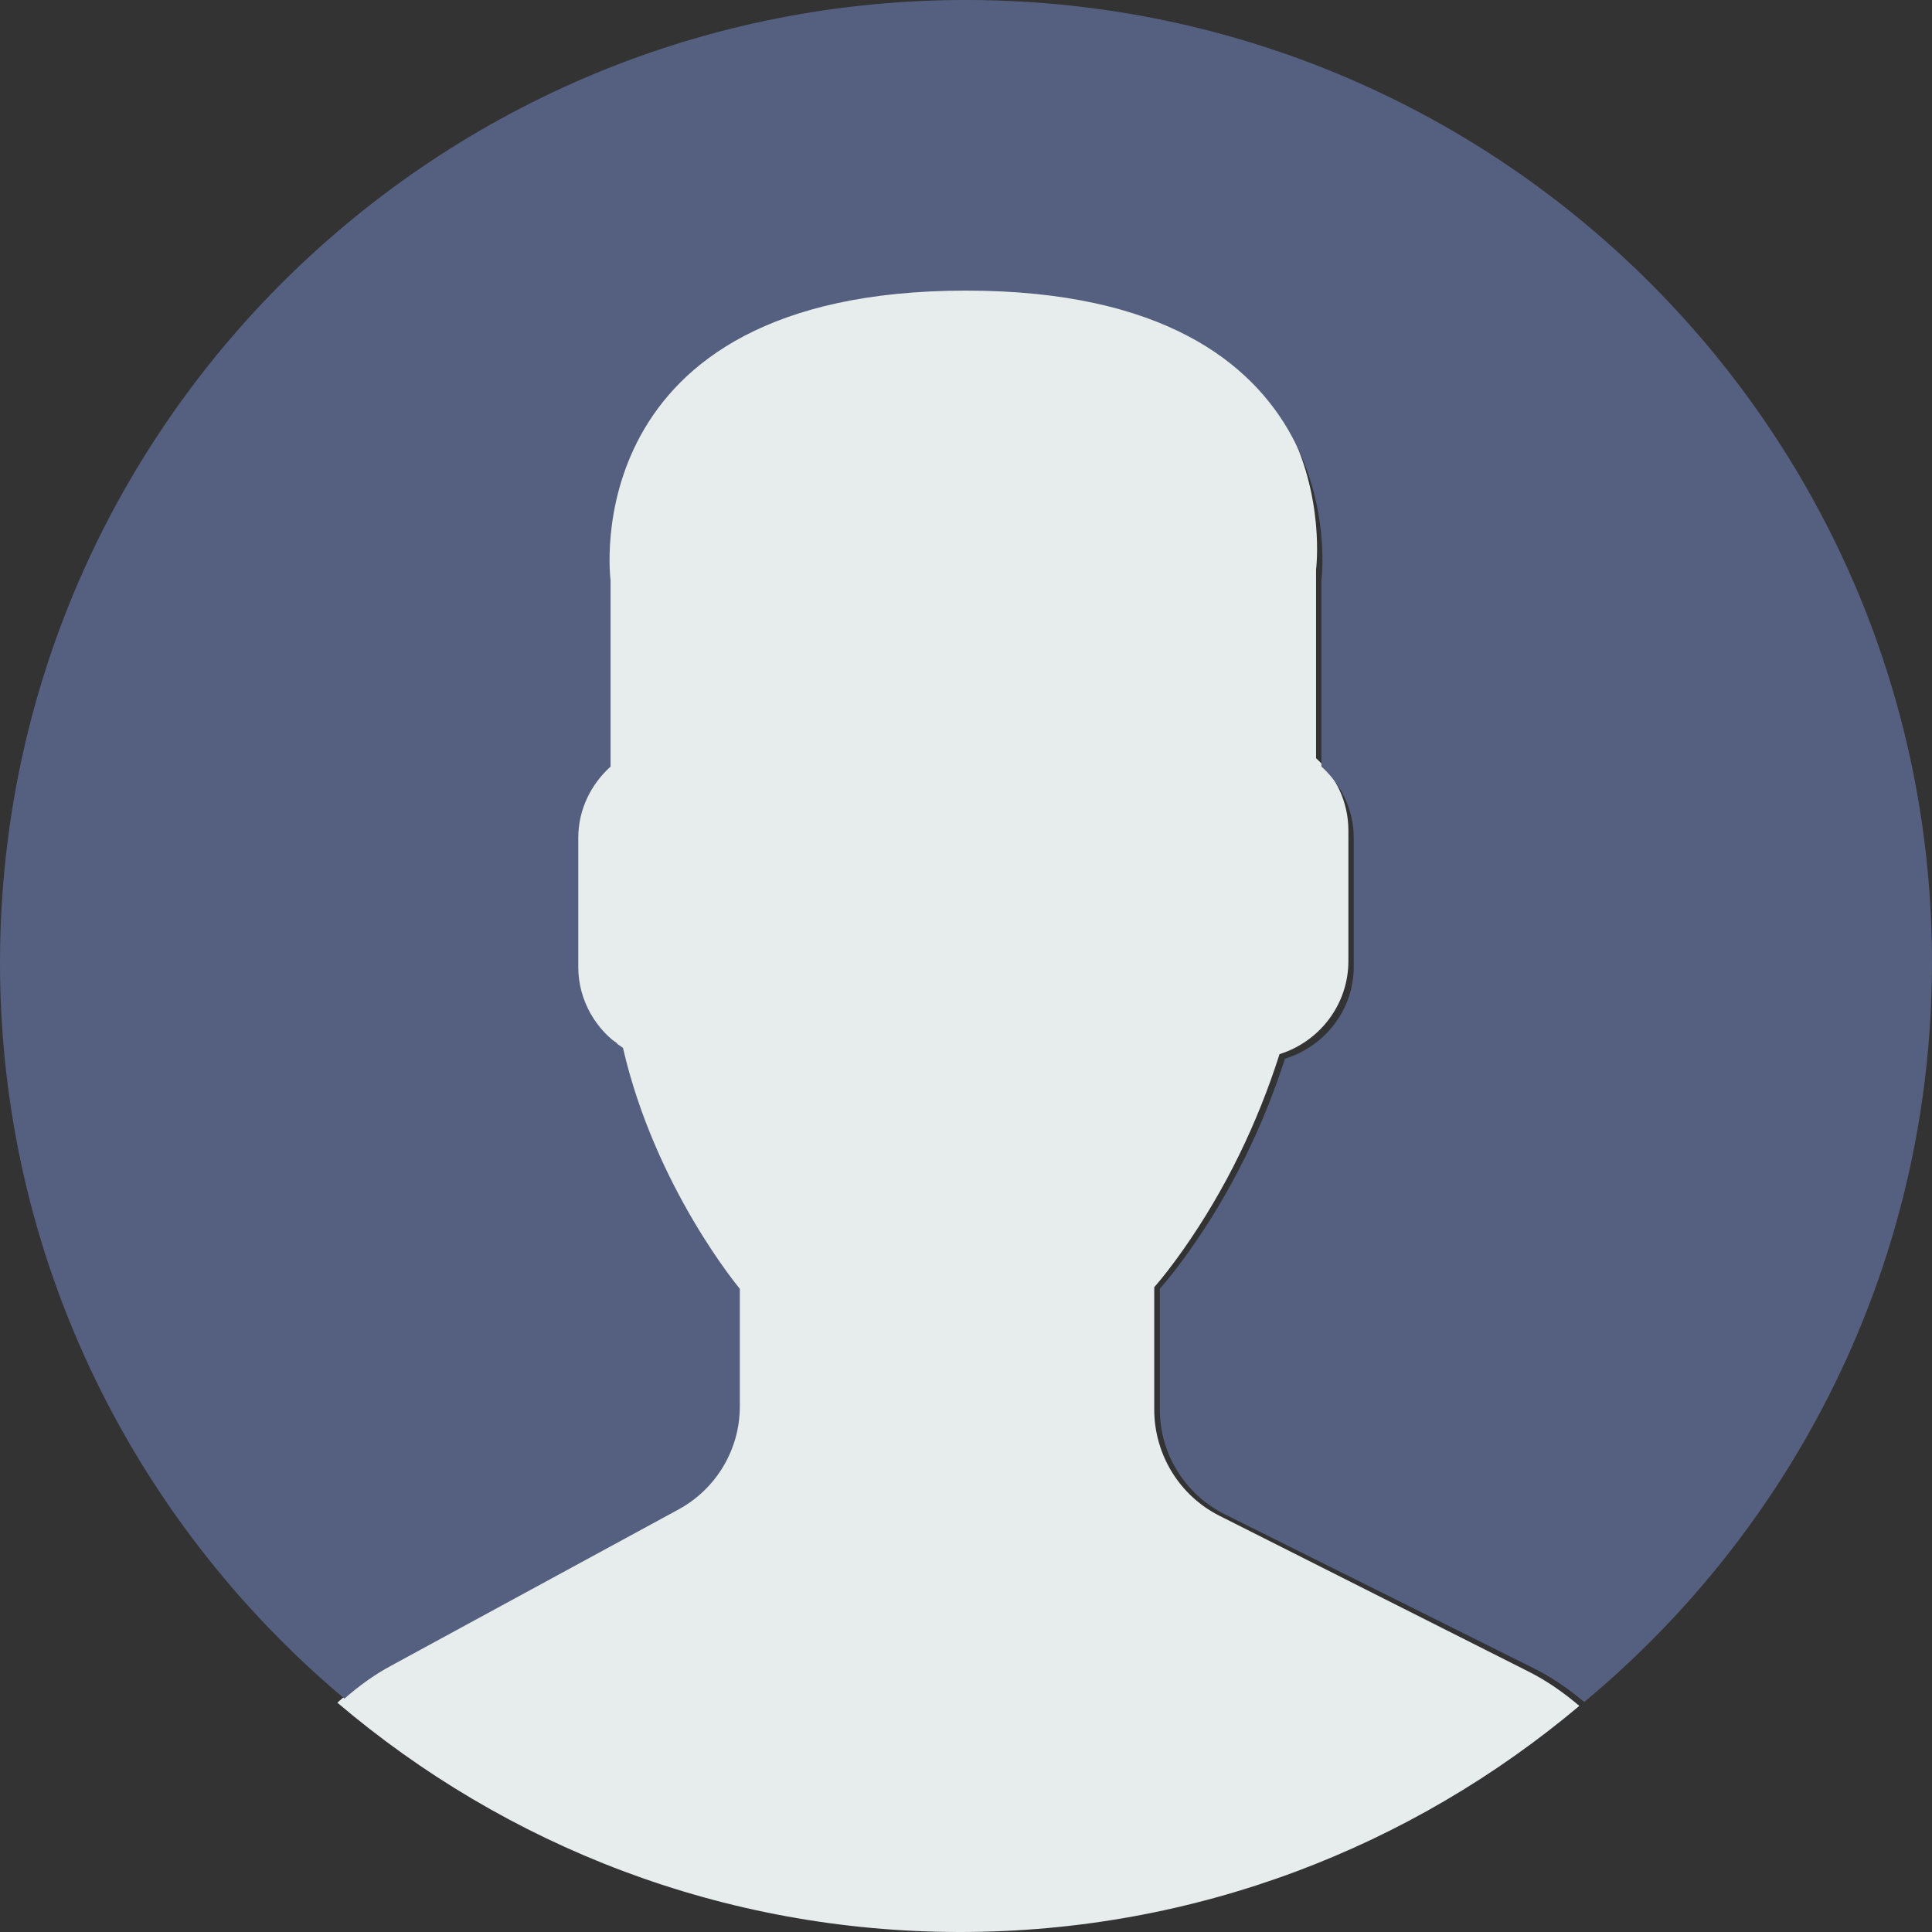 <svg width="126" height="126" viewBox="0 0 126 126" fill="none" xmlns="http://www.w3.org/2000/svg">
<rect x="0" y="0" width="126" height="126" fill="#333333" stroke="none"/>
<path fill-rule="evenodd" clip-rule="evenodd" d="M43.843 98.524L25.021 108.876C23.916 109.483 22.924 110.229 22 111.043C32.974 120.372 47.14 126 62.618 126C77.981 126 92.057 120.456 103 111.254C101.991 110.395 100.896 109.622 99.682 109.012L79.526 98.853C76.922 97.54 75.277 94.857 75.277 91.922V83.949C75.844 83.298 76.491 82.463 77.184 81.477C79.931 77.564 82.009 73.261 83.449 68.747C86.034 67.943 87.939 65.535 87.939 62.675V54.164C87.939 52.292 87.113 50.619 85.83 49.448V37.145C85.83 37.145 88.336 18 62.62 18C36.904 18 39.411 37.145 39.411 37.145V49.448C38.125 50.619 37.302 52.292 37.302 54.164V62.675C37.302 64.916 38.47 66.889 40.22 68.029C42.329 77.286 47.852 83.949 47.852 83.949V91.725C47.849 94.557 46.312 97.166 43.843 98.524Z" fill="#E7ECED"/>
<path fill-rule="evenodd" clip-rule="evenodd" d="M64.079 0.009C29.29 -0.583 0.604 27.041 0.009 61.708C-0.328 81.365 8.464 99.031 22.462 110.78C23.377 109.984 24.359 109.254 25.451 108.662L44.249 98.444C46.714 97.103 48.25 94.528 48.25 91.727V84.051C48.25 84.051 42.732 77.475 40.628 68.337C38.883 67.212 37.713 65.267 37.713 63.051V54.651C37.713 52.803 38.538 51.151 39.82 49.995V37.851C39.82 37.851 37.316 18.953 63 18.953C88.683 18.953 86.18 37.851 86.18 37.851V49.995C87.464 51.151 88.287 52.803 88.287 54.651V63.051C88.287 65.876 86.385 68.252 83.803 69.045C82.364 73.502 80.289 77.749 77.545 81.611C76.853 82.585 76.207 83.409 75.641 84.051V91.921C75.641 94.819 77.284 97.47 79.885 98.763L100.014 108.792C101.222 109.394 102.313 110.154 103.319 111C116.894 99.718 125.665 82.85 125.99 63.855C126.59 29.187 98.871 0.602 64.079 0.009Z" fill="#556080"/>
</svg>
